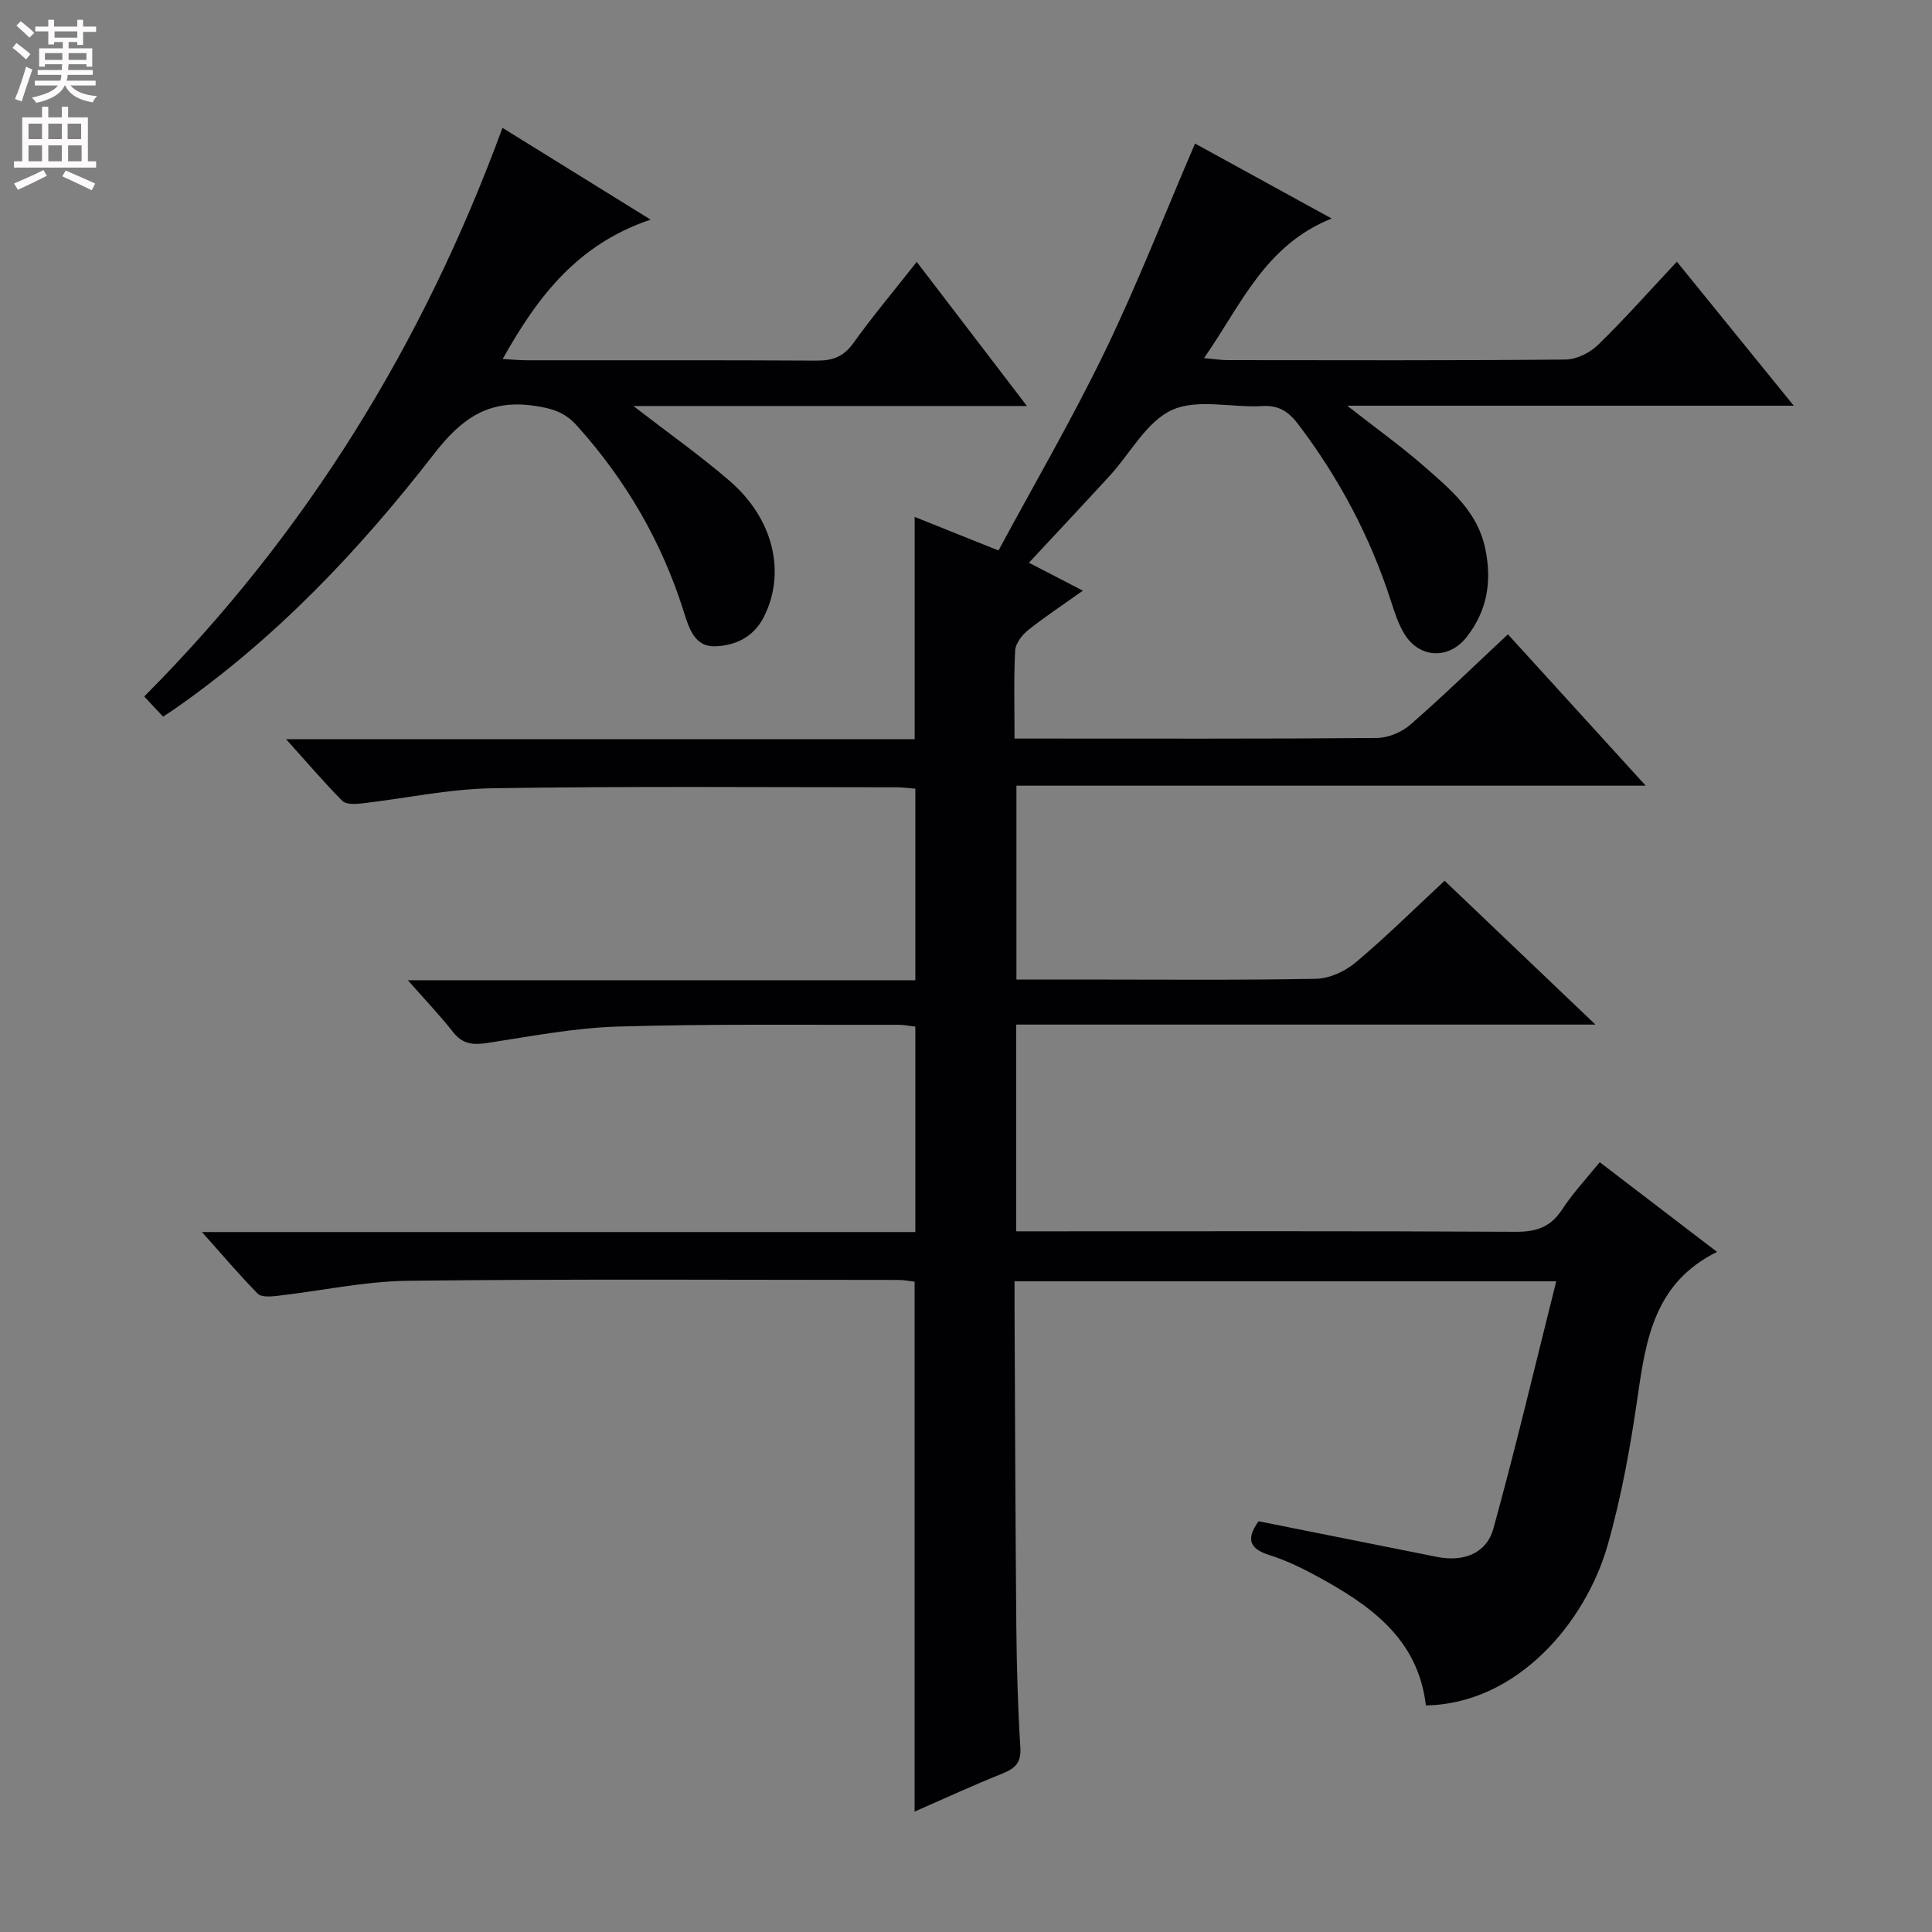<svg enable-background="new 0 0 400 400" viewBox="0 0 400 400" xmlns="http://www.w3.org/2000/svg"><rect x="0" y="0" width="400" height="400" fill="#808080" stroke="none"/><path d="m330.32 212.13c-40.84 0-80.22 0-119.93 0v42.8h5.45c32.66 0 65.33-.08 97.99.1 4.26.02 7.19-.96 9.57-4.59 2.25-3.44 5.11-6.48 7.81-9.82 8.27 6.33 16.16 12.37 24.28 18.57-12.94 6.41-14.71 18.03-16.44 30.01-1.49 10.34-3.35 20.71-6.21 30.73-4.52 15.88-18.66 32.83-37.63 33.16-1.61-13.92-11.67-20.86-22.75-26.86-3.06-1.66-6.25-3.2-9.56-4.24-4.1-1.28-5.05-3.24-2.33-7.03 12.24 2.45 24.59 4.92 36.94 7.38 5.5 1.09 10.26-.68 11.7-5.93 4.62-16.75 8.61-33.67 12.99-51.13-38.16 0-74.9 0-112.15 0 0 1.98-.01 3.77 0 5.55.11 21.99.17 43.99.37 65.98.08 8.31.31 16.63.83 24.93.2 3.11-.96 4.34-3.61 5.41-6.13 2.46-12.13 5.23-18.28 7.92 0-36.74 0-72.99 0-109.71-.84-.09-2.09-.36-3.35-.36-33.83-.01-67.66-.22-101.49.17-9.07.11-18.11 2.1-27.17 3.13-1.32.15-3.24.3-3.97-.44-3.79-3.85-7.29-7.98-11.56-12.78h147.69c0-14.31 0-28.21 0-42.53-1.09-.12-2.36-.39-3.62-.38-19.33.05-38.67-.21-57.98.37-9.07.27-18.11 2.05-27.13 3.41-2.89.43-5.02.22-6.96-2.25-2.72-3.48-5.8-6.68-9.38-10.75h105.07c0-13.35 0-26.25 0-39.66-1.19-.09-2.61-.29-4.03-.29-27.83 0-55.67-.24-83.49.2-9.07.14-18.11 2.11-27.18 3.15-1.3.15-3.18.22-3.93-.53-3.8-3.84-7.31-7.96-11.64-12.77h130.13c0-15.44 0-30.49 0-46.03 5.38 2.16 10.83 4.34 17.36 6.95 7.43-13.8 15.29-27.28 22.06-41.28 6.7-13.86 12.3-28.26 18.63-42.97 8.91 4.89 17.99 9.88 28.28 15.52-13.87 5.57-18.7 17.85-26.42 28.9 2.11.19 3.49.42 4.86.42 23.33.02 46.66.1 69.99-.12 2.28-.02 5.05-1.4 6.73-3.04 5.47-5.32 10.54-11.06 16.32-17.22 7.98 9.83 15.76 19.42 24.2 29.82-30.92 0-61.04 0-92.45 0 6.15 4.82 11.37 8.54 16.15 12.75 5.34 4.69 10.88 9.24 12.45 16.94 1.39 6.82.36 12.84-3.94 18.28-3.63 4.59-9.7 4.36-12.81-.69-1.29-2.09-2.05-4.53-2.82-6.9-4.28-13.27-10.72-25.37-19.13-36.48-1.94-2.56-3.95-4.04-7.44-3.83-6.3.38-13.46-1.58-18.73.81s-8.62 8.95-12.89 13.61c-5.39 5.88-10.86 11.69-16.74 18.02 3.71 1.92 7.16 3.7 11.17 5.78-4.03 2.87-7.81 5.36-11.34 8.17-1.25 1-2.6 2.74-2.68 4.21-.31 5.8-.13 11.63-.13 18.24h5.02c23.33 0 46.66.08 69.99-.12 2.34-.02 5.13-1.18 6.92-2.74 6.76-5.89 13.19-12.15 20.22-18.72 9.39 10.31 18.63 20.46 28.53 31.34-43.88 0-86.88 0-130.29 0v40.13h12.53c16.5 0 33 .16 49.49-.15 2.78-.05 6.02-1.54 8.2-3.37 6.23-5.23 12.02-10.97 18.43-16.93 10.19 9.71 20.2 19.26 31.23 29.78z" fill="#010103"/><path d="m104.03 26.47c10.4 6.44 19.82 12.27 30.67 19-15.22 5.12-23.45 16.05-30.63 28.86 1.88.1 3.47.26 5.06.26 19.99.02 39.98-.05 59.97.07 3.29.02 5.55-.8 7.56-3.6 3.96-5.53 8.36-10.76 13.14-16.84 7.54 9.86 14.83 19.39 22.82 29.84-27.56 0-54.15 0-81.49 0 7.18 5.54 13.77 10.2 19.86 15.44 9.22 7.92 11.75 19.09 7.19 28.17-2.17 4.31-5.99 6-10.13 6.14-4.16.13-5.37-3.59-6.46-7.1-4.54-14.49-11.99-27.3-22.17-38.61-2.54-2.83-5.27-3.58-8.96-4.11-9.43-1.33-14.98 2.74-20.6 9.99-15.54 20.04-32.94 38.4-53.95 52.97-.53.37-1.07.71-2.15 1.42-1.22-1.3-2.42-2.59-3.9-4.17 33.63-33.77 57.81-73.13 74.17-117.73z" fill="#010103"/><g fill="#fcfafa"><path d="m2.6 9.9.8-1c.9.7 1.9 1.4 2.9 2.3l-.9 1.1c-1.1-1-2-1.8-2.8-2.4zm.5 10.6c.9-2.1 1.6-4.3 2.3-6.7.4.2.8.4 1.3.6-.7 2.1-1.5 4.3-2.2 6.6zm.3-15.2.9-.9c1 .8 2 1.6 2.8 2.4l-1 1c-.9-.9-1.8-1.7-2.7-2.5zm12.6-1.2h1.2v1.4h2.7v1.1h-2.7v2.7h-1.2v-.6h-1.8v1.3h4.9v3.8h-1.2v-.5h-3.7c0 .4-.1.9-.1 1.2h5.1v1h-5.2c0 .5-.1.9-.2 1.2h6v1h-5.2c1.1 1.3 2.9 2 5.5 2.2-.4.4-.7.8-.9 1.3-2.9-.5-4.8-1.6-5.7-3.5h-.1c-.8 1.7-2.7 2.9-5.9 3.6-.2-.4-.6-.8-.9-1.1 2.8-.6 4.6-1.4 5.4-2.5h-4.8v-1h5.3c.1-.3.2-.7.2-1.2h-4.9v-1h5c0-.4 0-.8.1-1.2h-3.6v.5h-1.2v-3.8h4.9v-1.3h-1.8v.5h-1.2v-2.7h-2.7v-1h2.7v-1.4h1.2v1.4h4.8zm-6.7 8.3h3.6c0-.4 0-.9 0-1.4h-3.6zm1.9-4.6h4.8v-1.3h-4.7v1.3zm6.7 3.2h-3.7v1.4h3.7z"/><path d="m8.7 22.1h1.3v2.2h2.8v-2.2h1.3v2.2h4.1v9.1h1.7v1.3h-17v-1.3h1.7v-9.1h4.1zm.3 13.1.7 1.2c-1.8.9-3.8 1.9-6 2.9-.2-.4-.5-.8-.8-1.3 2.3-1 4.4-1.9 6.1-2.8zm-3.1-6.4h2.8v-3.2h-2.8zm0 4.6h2.8v-3.3h-2.8zm4.1-4.6h2.8v-3.2h-2.8zm0 4.6h2.8v-3.3h-2.8zm3.6 1.9c2.1.9 4.1 1.8 6.1 2.7l-.7 1.4c-2.2-1.1-4.2-2-6.1-2.9zm3.2-9.7h-2.8v3.2h2.8zm-2.7 7.8h2.8v-3.3h-2.8z"/></g></svg>